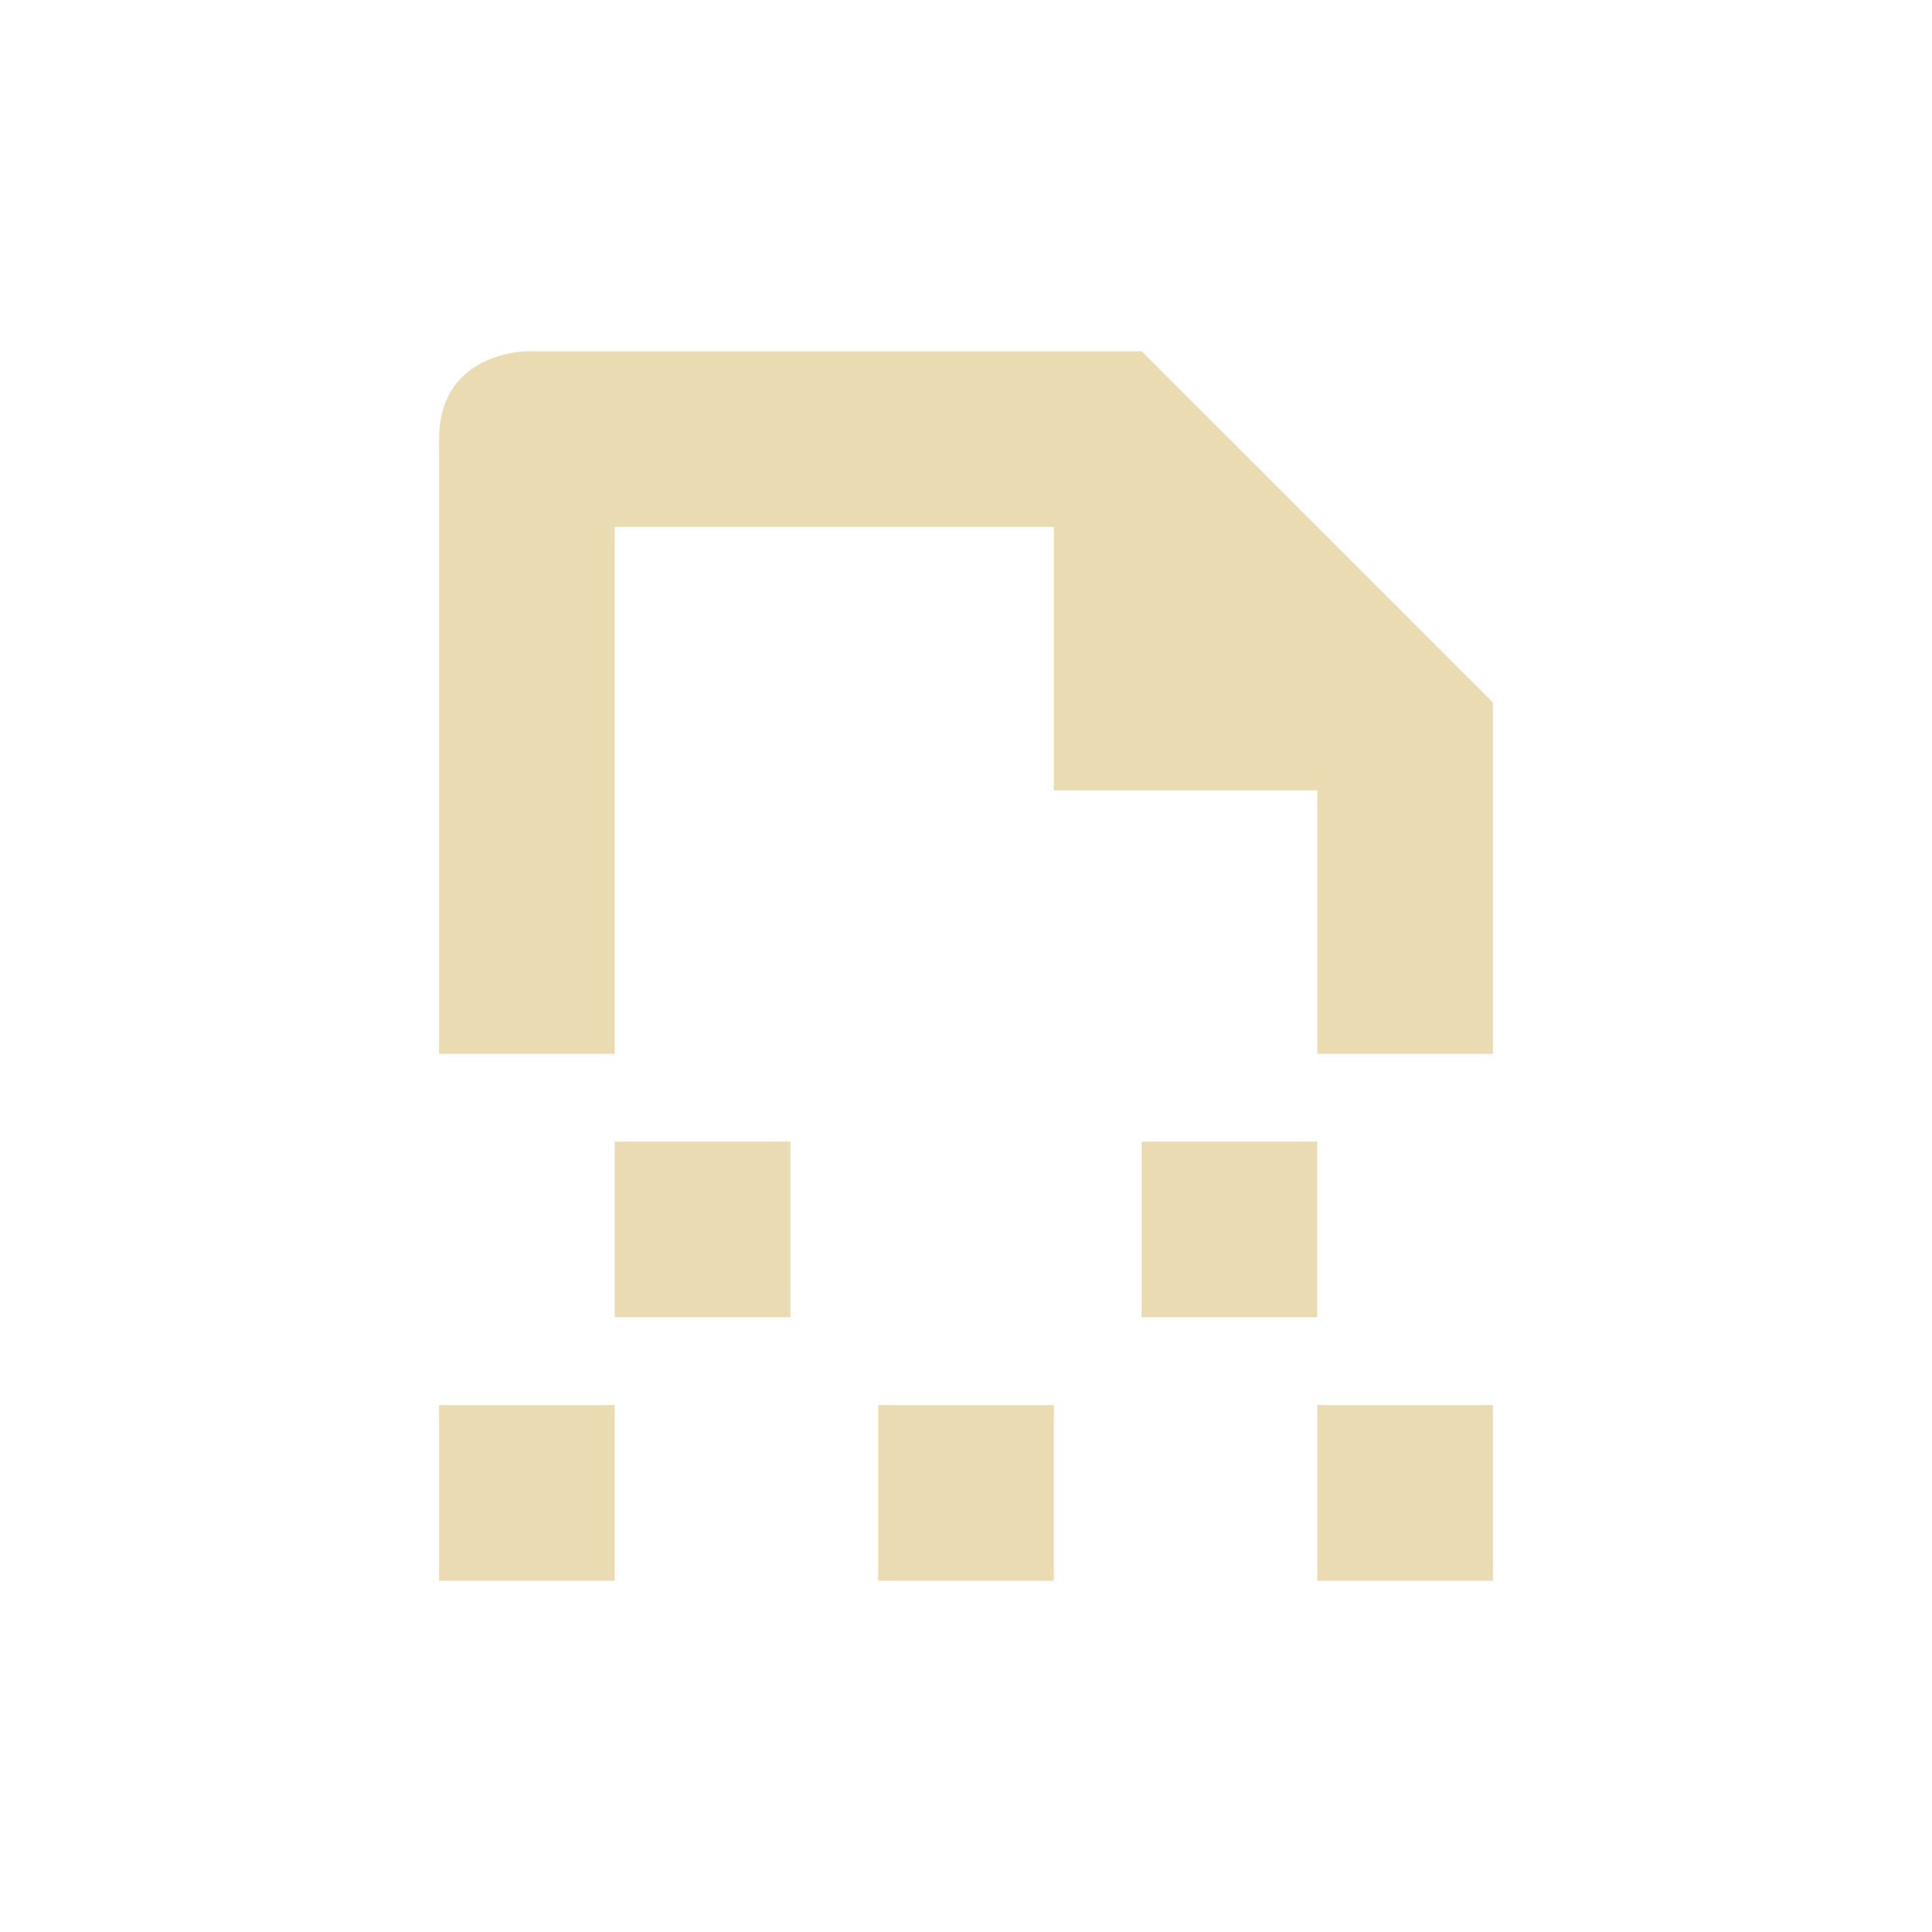 <svg width="22" height="22" version="1.1" xmlns="http://www.w3.org/2000/svg">
  <defs>
    <style id="current-color-scheme" type="text/css">.ColorScheme-Text { color:#ebdbb2; } .ColorScheme-Highlight { color:#458588; }</style>
  </defs>
  <path class="ColorScheme-Text" d="m6 4s-1 0-1 1v7h2v-6h5v3h3v3h2v-4l-4-4zm1 9v2h2v-2zm6 0v2h2v-2zm-8 3v2h2v-2zm5 0v2h2v-2zm5 0v2h2v-2z" fill="currentColor"/>
</svg>
